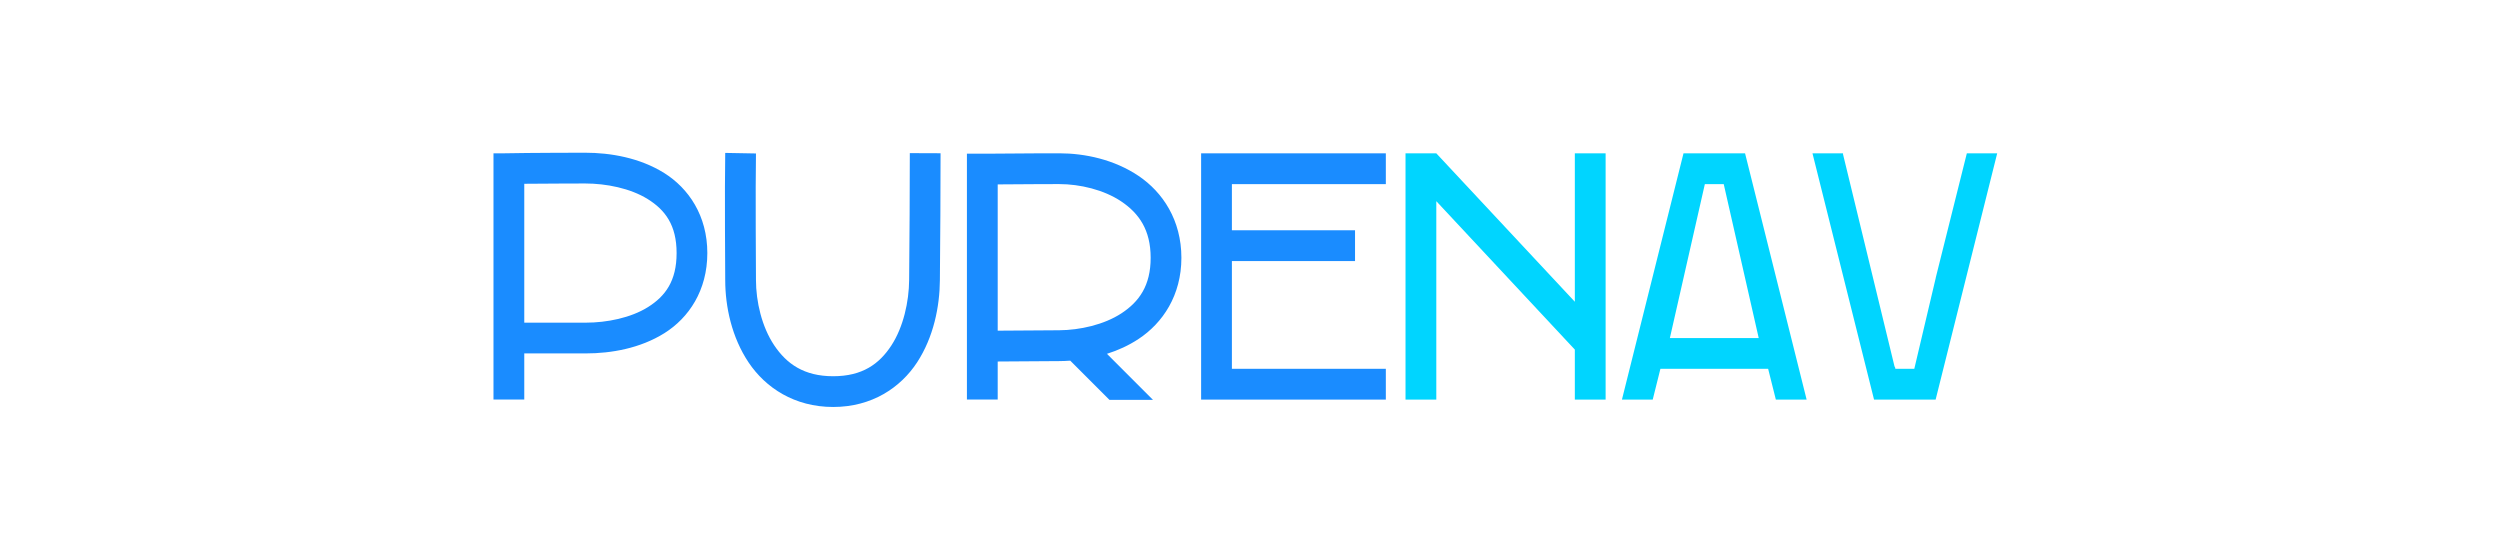 <?xml version="1.0" encoding="UTF-8" standalone="no"?><!DOCTYPE svg PUBLIC "-//W3C//DTD SVG 1.1//EN" "http://www.w3.org/Graphics/SVG/1.1/DTD/svg11.dtd"><svg width="100%" height="100%" viewBox="0 0 134 30" version="1.1" xmlns="http://www.w3.org/2000/svg" xmlns:xlink="http://www.w3.org/1999/xlink" xml:space="preserve" xmlns:serif="http://www.serif.com/" style="fill-rule:evenodd;clip-rule:evenodd;stroke-linejoin:round;stroke-miterlimit:2;"><rect id="logo_large" x="0" y="0" width="133.5" height="30" style="fill:none;"/><g id="logo_large1" serif:id="logo_large"><path d="M38.872,8.196l1.648,0.03c-0.033,1.737 0,6.776 0,6.776l0,0.005c0,1.153 0.312,2.509 0.977,3.501c0.665,0.992 1.596,1.658 3.162,1.658c1.566,0 2.471,-0.658 3.118,-1.648c0.646,-0.989 0.945,-2.351 0.953,-3.516l0.026,-3.514l0,-0.005l0.01,-3.275l1.648,0.006l-0.01,3.279l0,0.003l-0.026,3.516c-0.01,1.422 -0.336,3.053 -1.22,4.409c-0.886,1.354 -2.421,2.393 -4.499,2.393c-2.078,0 -3.626,-1.033 -4.533,-2.385c-0.905,-1.352 -1.253,-2.984 -1.254,-4.417l0,-0.005c0,-0.009 -0.035,-4.996 0,-6.811Zm14.605,13.22l-1.65,0l0,-13.18l1.348,0c1.647,-0.019 3.602,-0.019 3.602,-0.019c1.379,0 2.949,0.336 4.252,1.213c1.301,0.877 2.294,2.379 2.294,4.388c0,2.008 -0.998,3.497 -2.301,4.354c-0.53,0.349 -1.104,0.608 -1.689,0.793l2.468,2.469l-2.333,0l-2.102,-2.102c-0.197,0.014 -0.392,0.021 -0.583,0.023l-3.306,0.022l0,2.039Zm20.804,-11.547l-8.251,0l0,2.475l6.6,0l0,1.65l-6.6,0l0,5.775l8.251,0l0,1.65l-9.901,0l0,-13.2l9.901,0l0,1.65Zm-46.18,11.547l-1.65,0l0,-13.196l0.397,0l0,0c1.717,-0.034 4.519,-0.034 4.519,-0.034c1.354,0 2.92,0.269 4.231,1.086c1.308,0.817 2.315,2.283 2.315,4.293c0,2.007 -0.996,3.472 -2.297,4.29c-1.304,0.818 -2.861,1.088 -4.215,1.088l-3.3,0l0,2.473Zm28.676,-11.549c0,0 -1.738,0.001 -3.3,0.017l0,7.84l3.294,-0.022c1.108,-0.008 2.404,-0.295 3.343,-0.911c0.938,-0.617 1.561,-1.475 1.561,-2.973c0,-1.498 -0.629,-2.384 -1.57,-3.018c-0.94,-0.634 -2.232,-0.933 -3.328,-0.933Zm-25.41,-0.032c0,0 -1.713,0 -3.266,0.016l0,7.444l3.3,0c1.12,0 2.409,-0.255 3.333,-0.836c0.924,-0.581 1.532,-1.393 1.532,-2.894c0,-1.499 -0.612,-2.31 -1.545,-2.892c-0.932,-0.582 -2.233,-0.838 -3.354,-0.838Z" style="fill:#1a8cff;fill-rule:nonzero;"/><path d="M76.986,21.419l-1.65,0l0,-13.2l1.65,0l7.425,7.955l0,-7.955l1.65,0l0,13.2l-1.65,0l0,-2.68l-7.425,-7.956l0,10.636Zm19.85,0l-1.65,0l-0.413,-1.65l-5.775,0l-0.412,1.65l-1.65,0l3.3,-13.2l3.3,0l3.3,13.2Zm6.913,0l-3.3,0l-3.3,-13.2l1.636,0l0.006,0.022l-0.01,0.006l2.776,11.439l0.007,-0.047l0.029,0.13l1.013,0l1.151,-4.876l-0.003,0l1.668,-6.674l1.627,0l-3.3,13.2Zm-11.357,-11.55l-1.012,0l-1.875,8.25l4.762,0l-1.875,-8.25Z" style="fill:#00d5ff;fill-rule:nonzero;"/></g></svg>